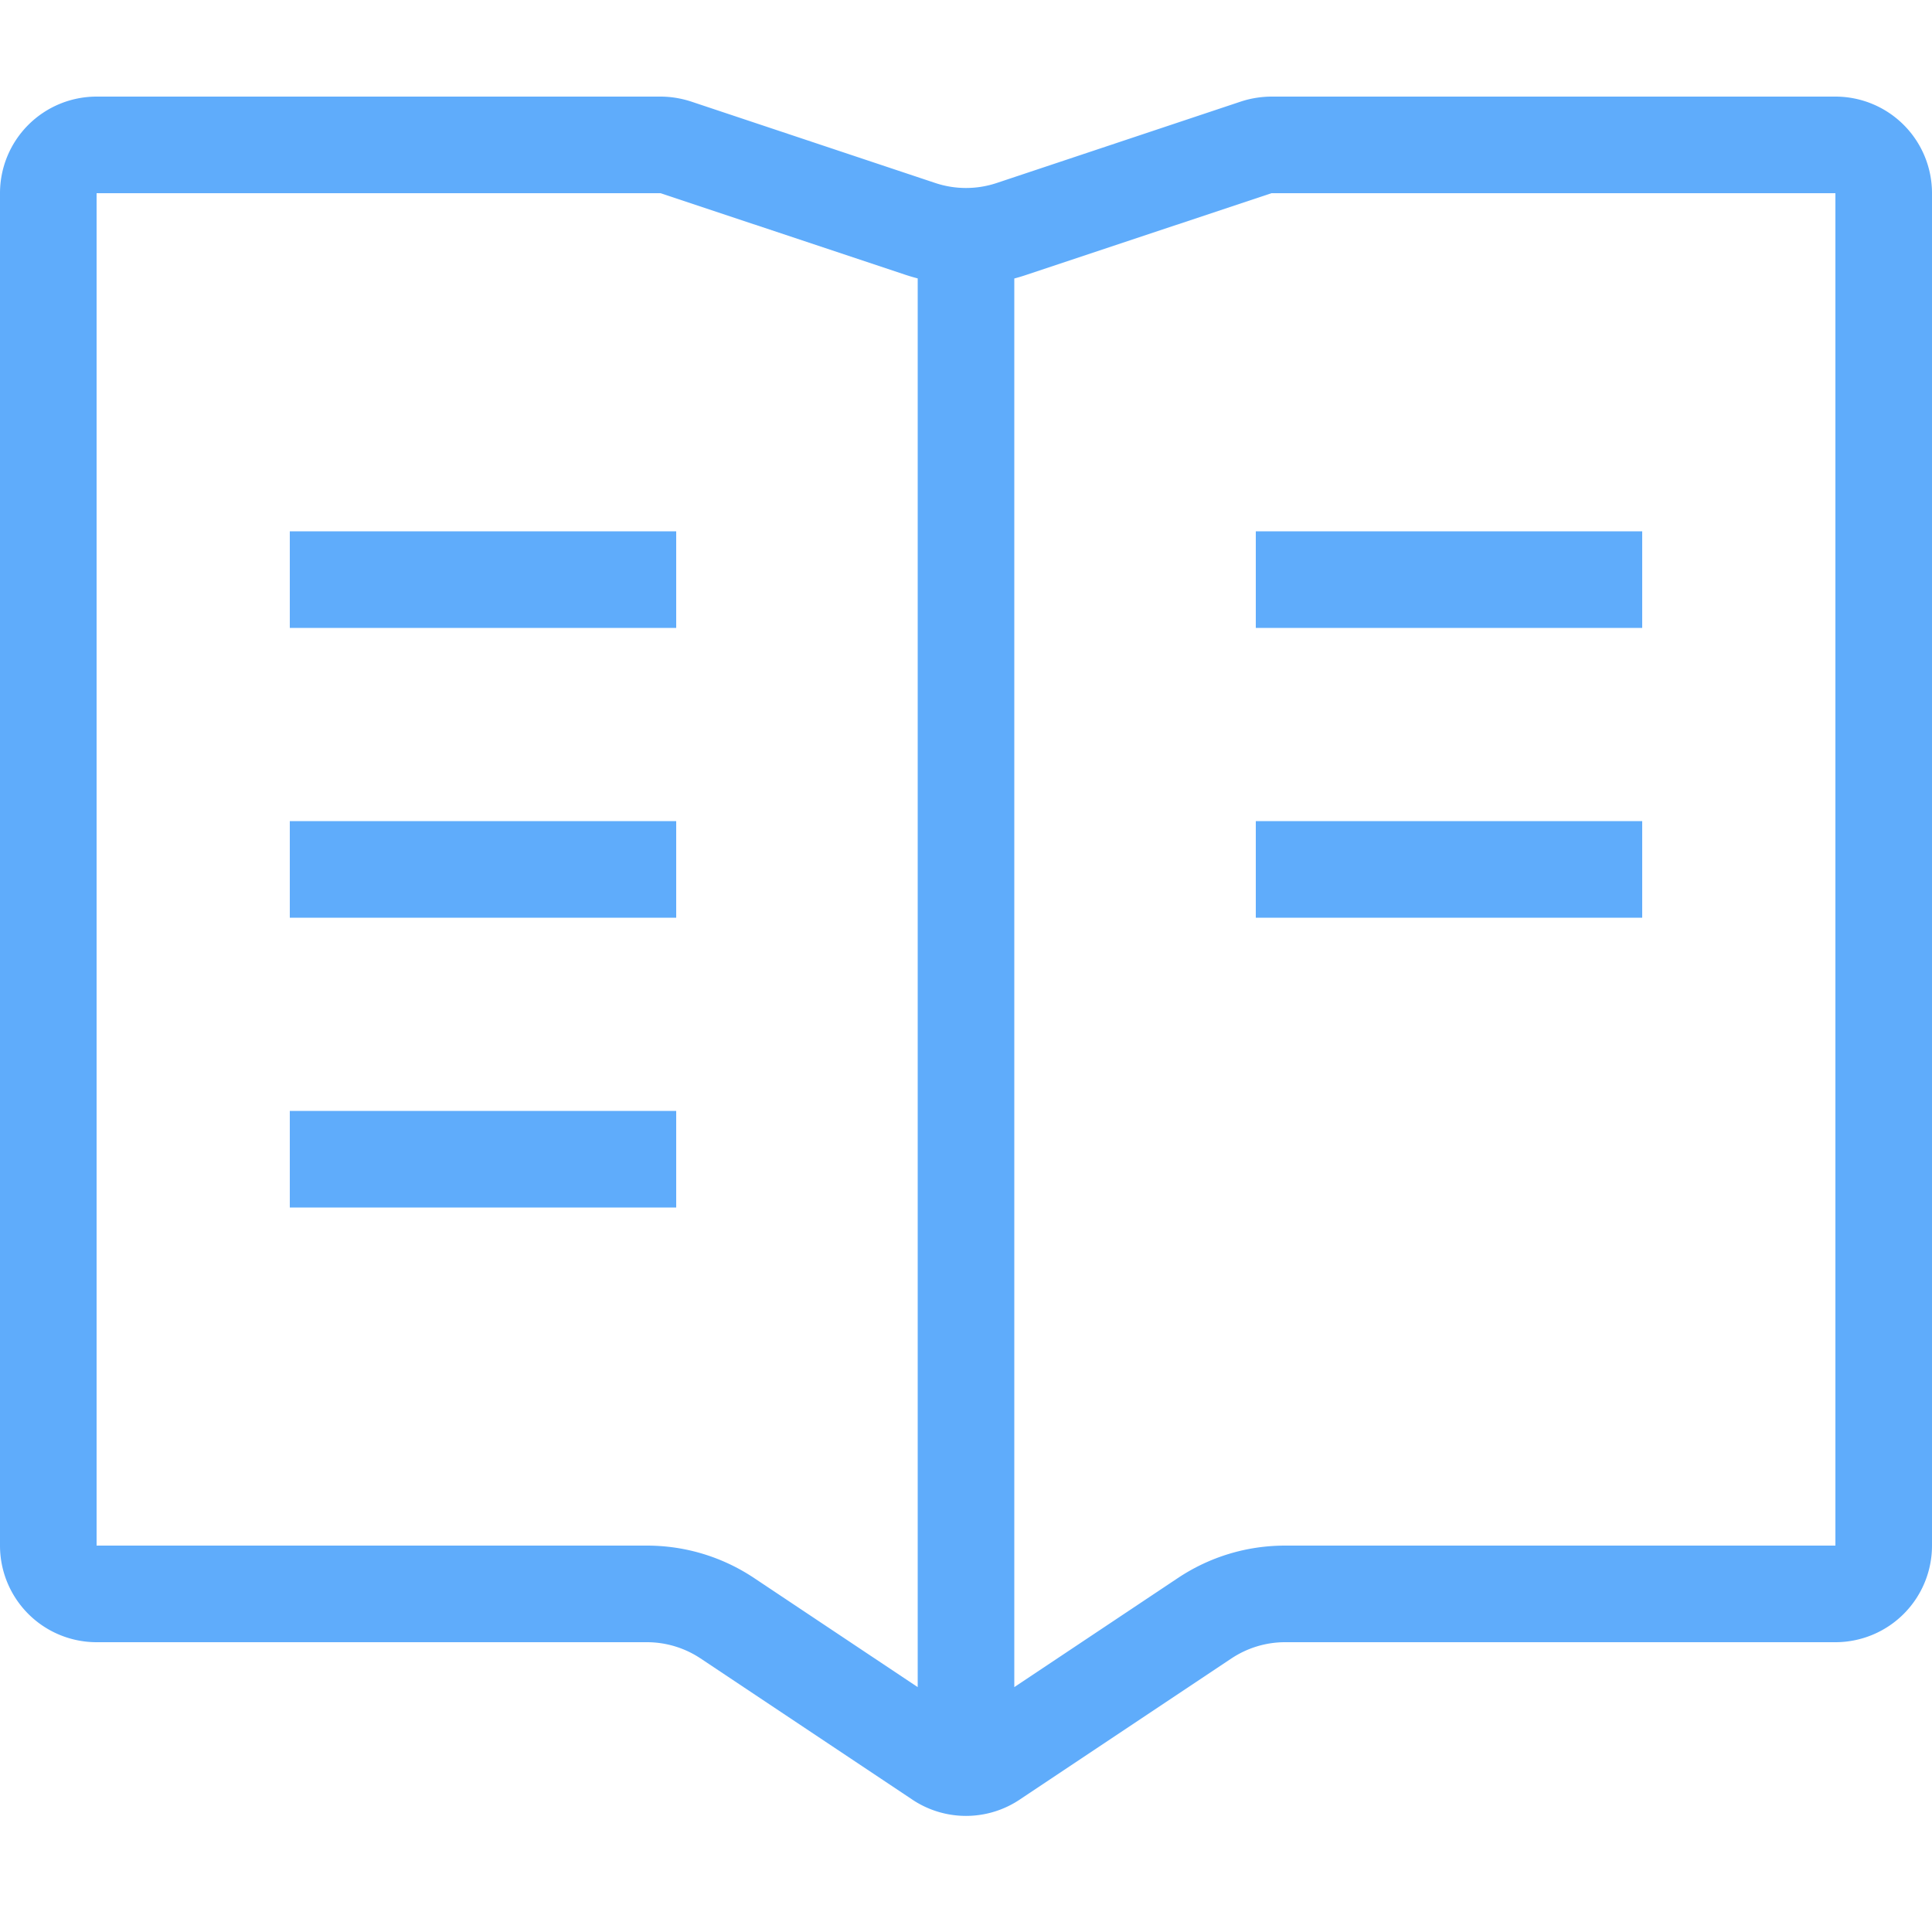 <?xml version="1.0" standalone="no"?><!DOCTYPE svg PUBLIC "-//W3C//DTD SVG 1.1//EN" "http://www.w3.org/Graphics/SVG/1.1/DTD/svg11.dtd"><svg t="1538018944705" class="icon" style="" viewBox="0 0 1024 1024" version="1.1" xmlns="http://www.w3.org/2000/svg" p-id="11171" xmlns:xlink="http://www.w3.org/1999/xlink" width="200" height="200"><defs><style type="text/css"></style></defs><path d="M537.6 894.208l86.682-57.805c16.896-11.264 36.557-17.203 56.832-17.203H972.8V102.4h-298.906l-129.536 43.162a103.526 103.526 0 0 1-6.758 2.048v746.598z m-51.2 0V147.558a103.526 103.526 0 0 1-6.758-1.997L350.106 102.4H51.2v716.8h291.686c20.275 0 39.936 5.939 56.832 17.203L486.4 894.208zM972.8 51.2a51.2 51.2 0 0 1 51.2 51.2v716.8a51.2 51.2 0 0 1-51.2 51.2h-291.686c-10.138 0-20.019 3.021-28.416 8.602l-112.282 74.854a51.2 51.2 0 0 1-56.832 0l-112.282-74.854A51.354 51.354 0 0 0 342.886 870.4H51.2a51.2 51.2 0 0 1-51.2-51.2V102.4a51.2 51.2 0 0 1 51.2-51.2h298.906c5.478 0 10.957 0.922 16.179 2.611l129.536 43.213a51.456 51.456 0 0 0 32.358 0l129.536-43.213A52.736 52.736 0 0 1 673.894 51.2H972.8zM153.6 332.8h204.8v-51.2H153.6v51.2z m0 153.6h204.8v-51.2H153.6v51.2z m512-153.6h204.8v-51.2h-204.8v51.2z m0 153.6h204.8v-51.2h-204.8v51.2z m-512 153.6h204.8v-51.2H153.6v51.2z" fill="#5facfb" p-id="11172"></path></svg>